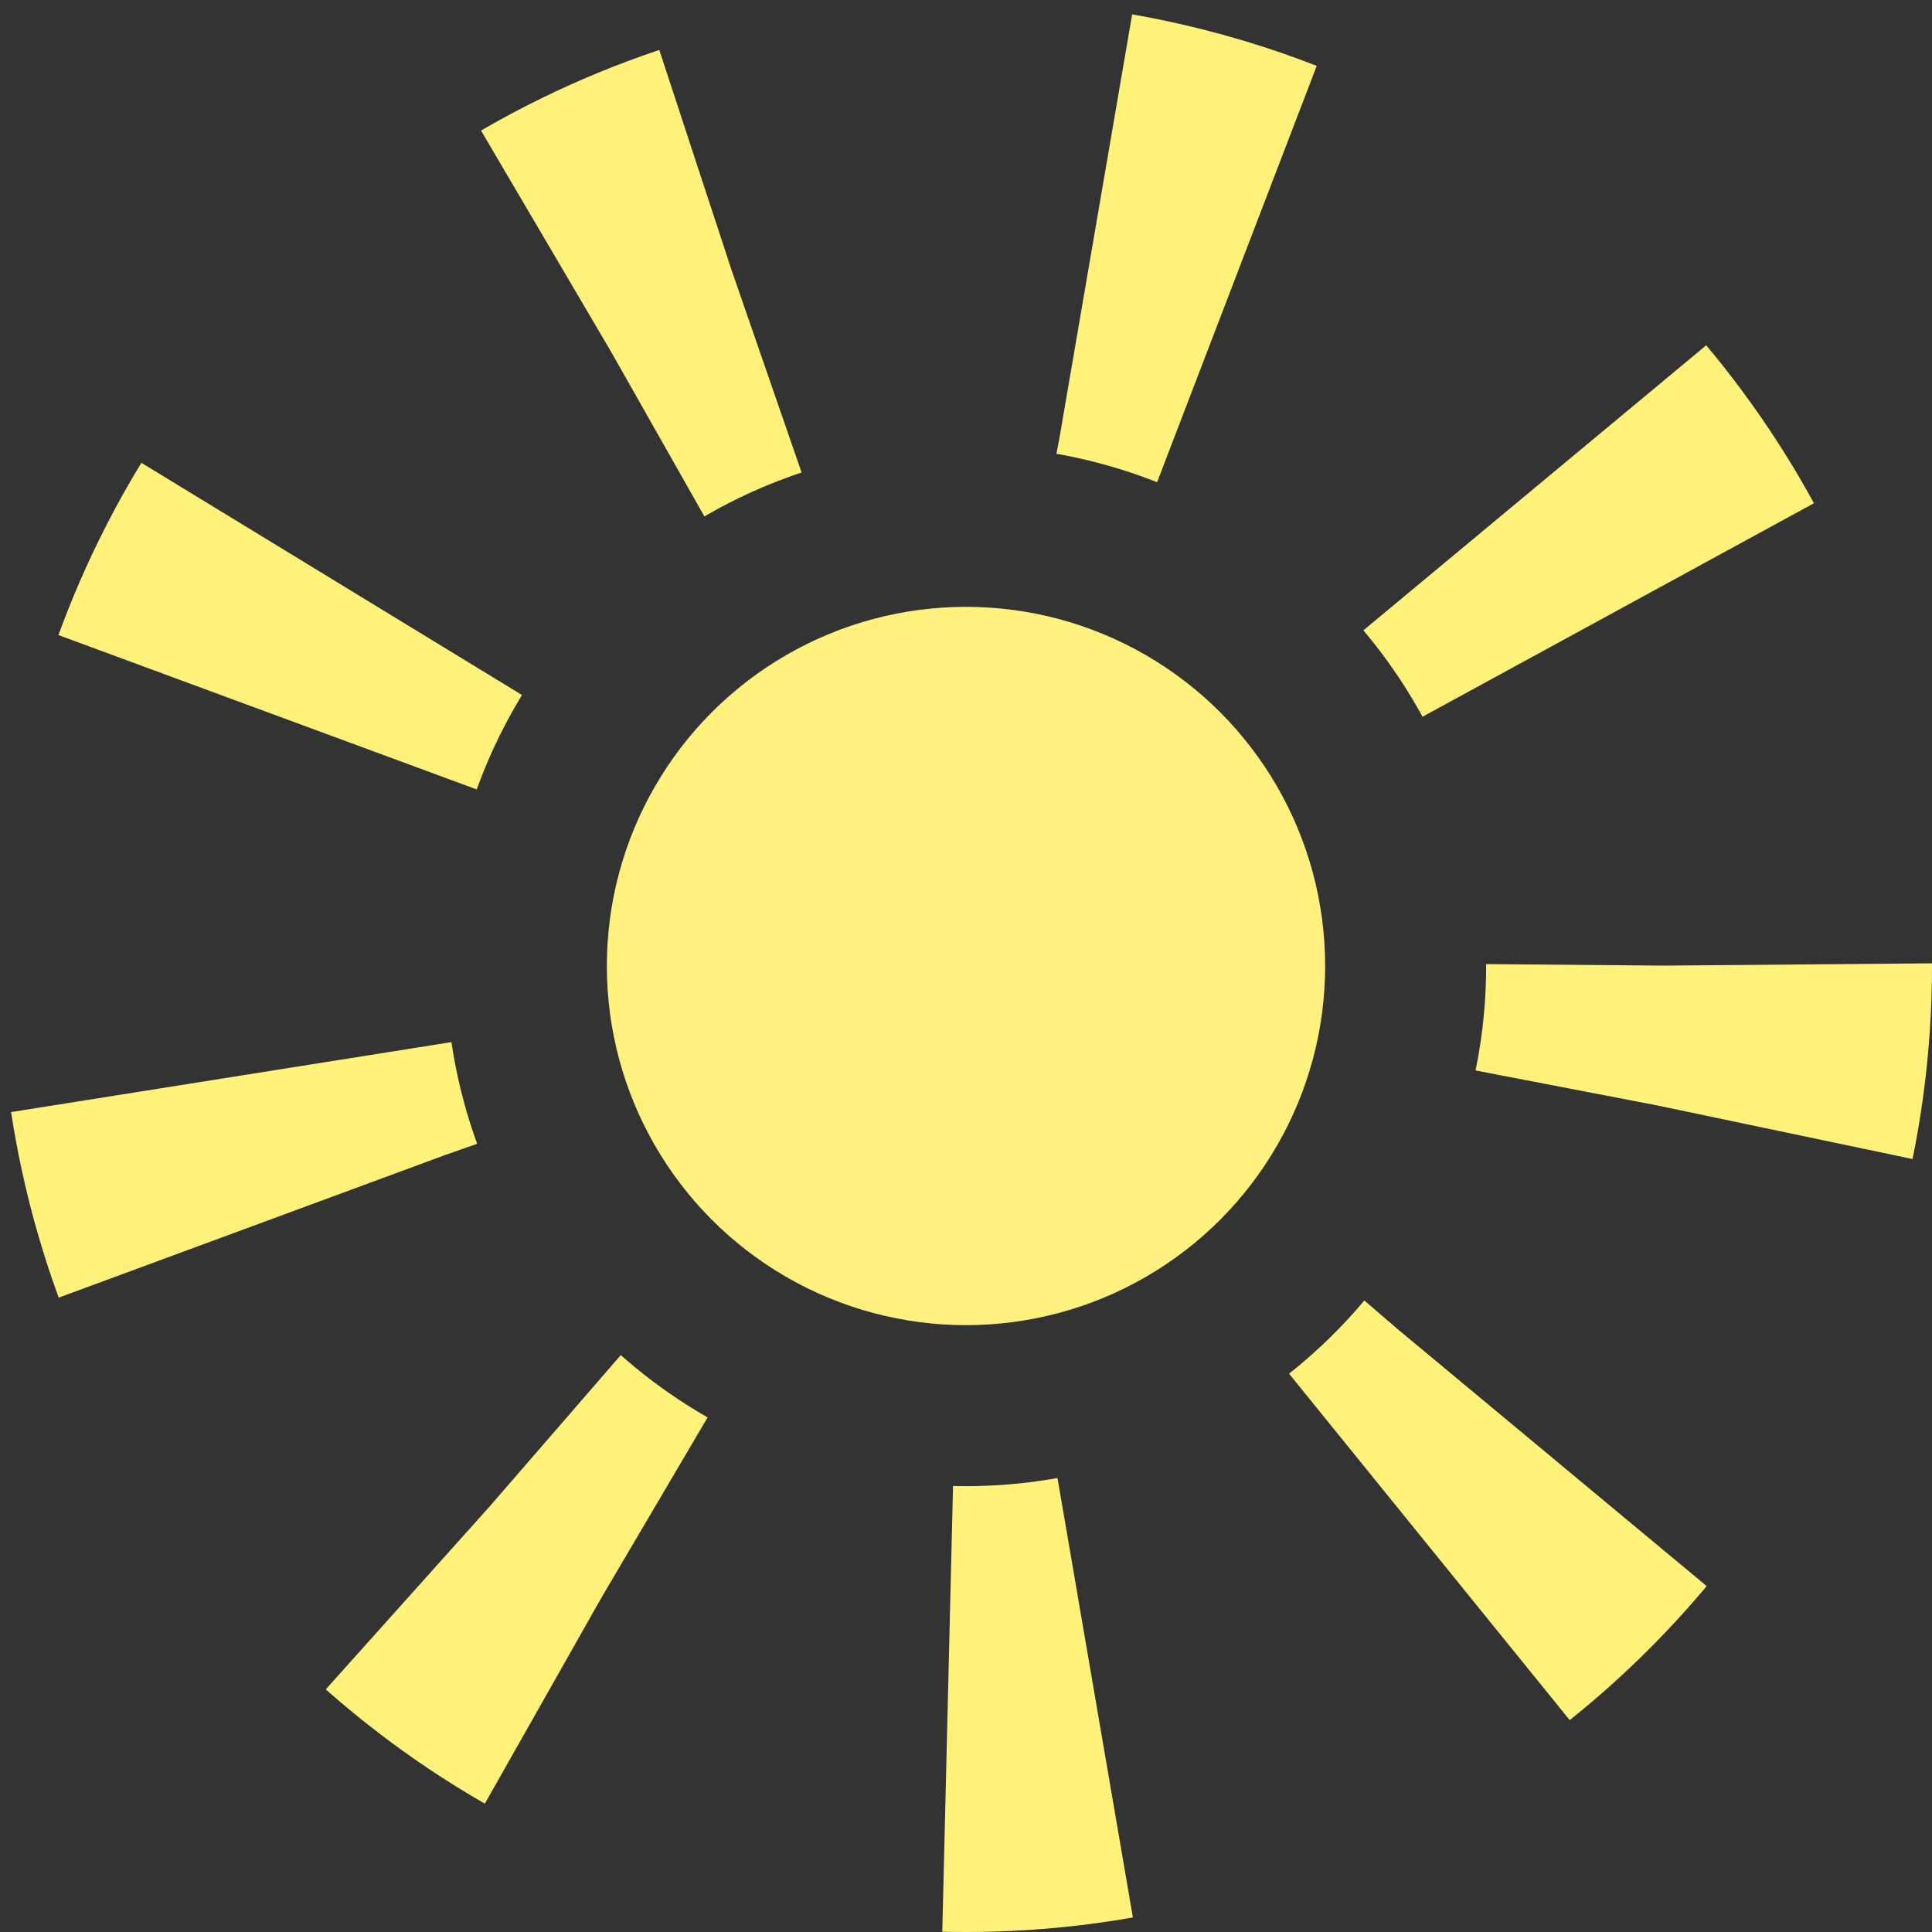 <?xml version="1.0" encoding="UTF-8"?>
<!-- Generator: Adobe Illustrator 17.0.0, SVG Export Plug-In . SVG Version: 6.00 Build 0)  -->
<!DOCTYPE svg PUBLIC "-//W3C//DTD SVG 1.1//EN" "http://www.w3.org/Graphics/SVG/1.1/DTD/svg11.dtd">
<svg version="1.1" id="Layer_1" xmlns="http://www.w3.org/2000/svg" xmlns:xlink="http://www.w3.org/1999/xlink" x="0px" y="0px" width="156px" height="156px" viewBox="0 0 156 156" style="enable-background:new 0 0 156 156;" xml:space="preserve">
<rect x="0" y="0" width="156" height="156" fill="#333333" stroke="none"/>
<style type="text/css">
	.st0{fill:#FEF17D;}	.st1{fill:none;stroke:#FFF27B;stroke-width:36;stroke-miterlimit:10;stroke-dasharray:11.966,29.915;}

</style>
<circle id="core" class="st0" cx="78" cy="78" r="29"/>
<g id="rayons">
	<circle class="st1" cx="78" cy="78" r="60">
		<animateTransform id="rayonsAnim" attributeName="transform" attributeType="XML" type="rotate" from="0 78 78" to="360 78 78" dur="25s" repeatCount="indefinite"/>
	</circle>
</g>
</svg>